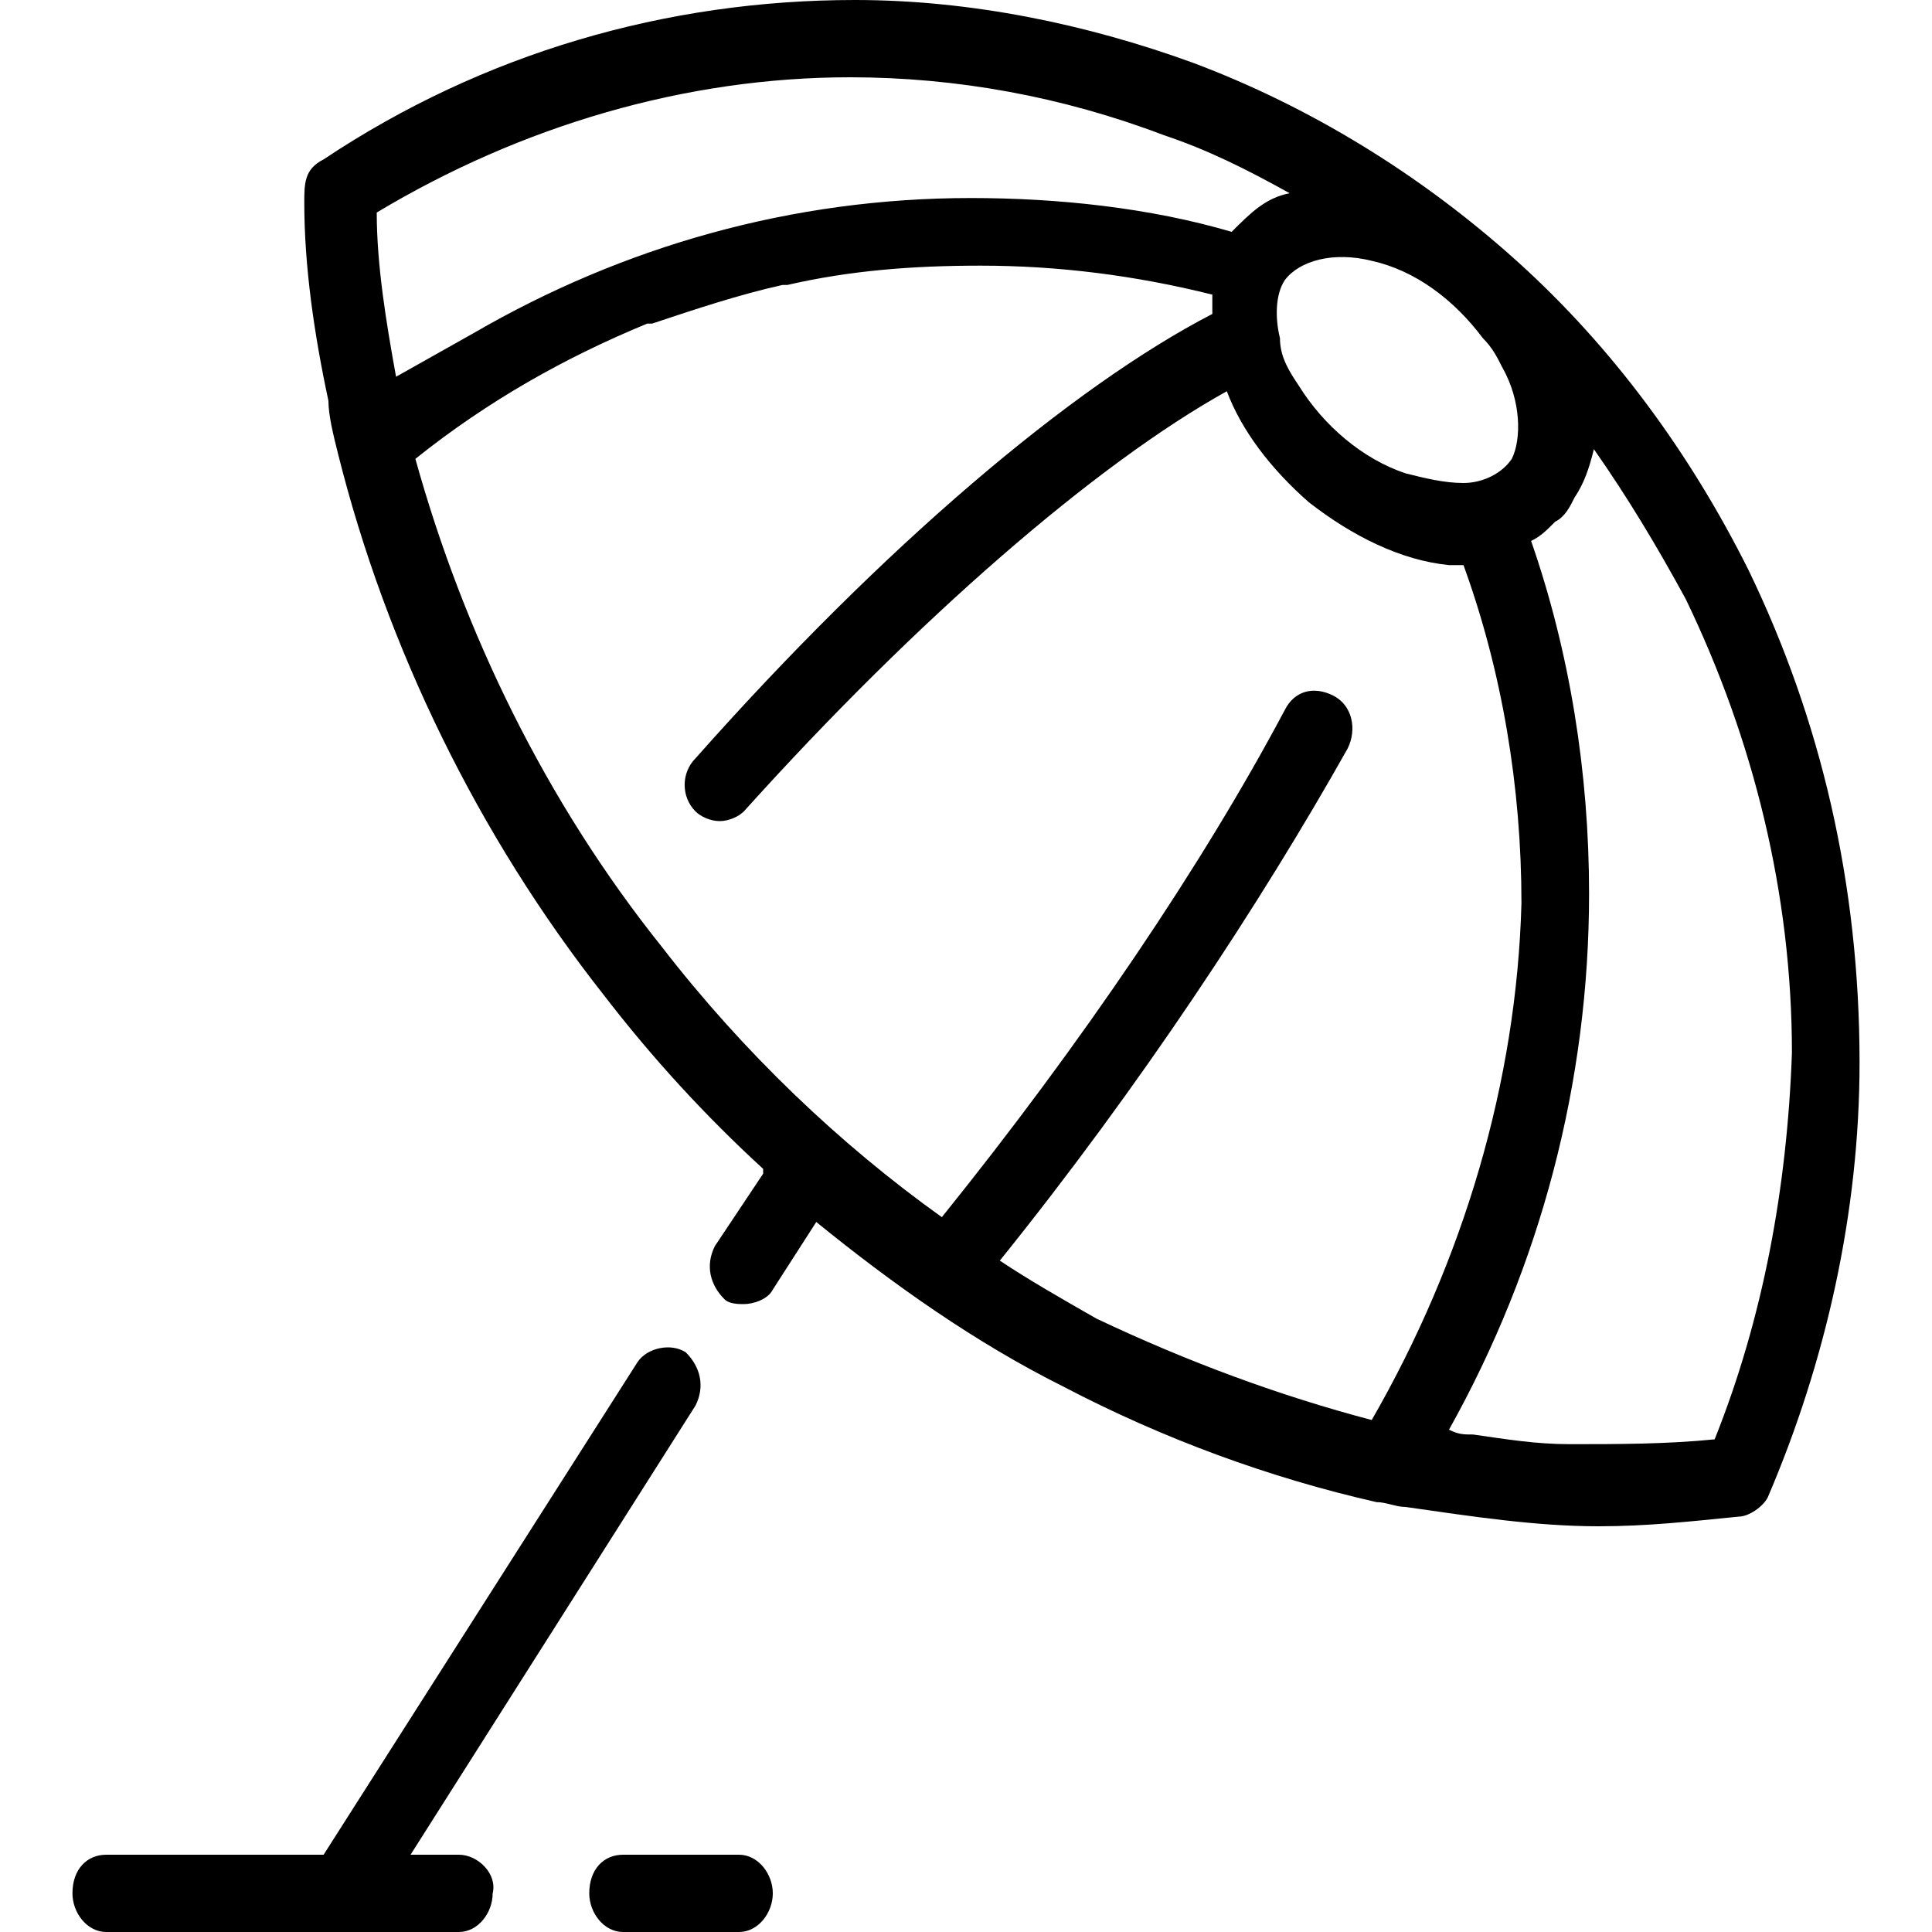 <svg height="32" viewBox="0 0 32 32" width="32" xmlns="http://www.w3.org/2000/svg"><path d="m7.6 30.72h-.8l4.72-7.44c.16-.32.08-.64-.16-.88-.24-.16-.64-.08-.8.16l-5.2 8.16h-3.6c-.32 0-.56.24-.56.64 0 .32.24.64.56.64h5.84c.32 0 .56-.32.56-.64.08-.32-.24-.64-.56-.64zm4.64 0h-1.92c-.32 0-.56.24-.56.64 0 .32.24.64.56.64h1.92c.32 0 .56-.32.56-.64s-.24-.64-.56-.64zm17.04-6s0 0 0 0zm0 0s0 0 0 0zm-.32-15.28c-.96-1.92-2.24-3.68-3.84-5.12s-3.44-2.56-5.36-3.28c-1.76-.64-3.68-1.04-5.6-1.04-3.12 0-6.16.88-8.8 2.64-.32.16-.32.4-.32.72 0 1.04.16 2.16.4 3.28 0 .24.08.56.16.88.8 3.2 2.32 6.32 4.4 8.96.8 1.04 1.68 2 2.64 2.88v.08l-.8 1.2c-.16.32-.08.64.16.88.08.08.24.08.32.08.16 0 .4-.08.48-.24l.72-1.12c1.28 1.04 2.64 2 4.08 2.72 1.68.88 3.44 1.52 5.2 1.92.16 0 .32.08.48.08 1.12.16 2.16.32 3.2.32.8 0 1.52-.08 2.32-.16.16 0 .4-.16.48-.32.96-2.24 1.52-4.72 1.52-7.2 0-2.96-.64-5.68-1.84-8.16zm-6.24-5.12c.72.16 1.36.64 1.84 1.28.16.16.24.32.32.48.32.56.32 1.2.16 1.52-.16.24-.48.4-.8.4s-.64-.08-.96-.16c-.72-.24-1.36-.8-1.76-1.44-.16-.24-.32-.48-.32-.8-.08-.32-.08-.72.08-.96.24-.32.8-.48 1.44-.32zm-16.48-.8c2.4-1.44 5.12-2.24 7.84-2.24 1.76 0 3.52.32 5.2.96.72.24 1.36.56 2.08.96-.4.08-.64.32-.96.64-1.36-.4-2.88-.56-4.32-.56-2.96 0-5.76.8-8.24 2.24l-1.28.72c-.16-.88-.32-1.84-.32-2.72zm16.48 20c-1.52-.4-3.04-.96-4.56-1.68-.56-.32-1.12-.64-1.6-.96 2.32-2.88 4.32-5.92 5.76-8.48.16-.32.08-.72-.24-.88s-.64-.08-.8.24c-1.36 2.56-3.36 5.52-5.68 8.4-1.68-1.2-3.28-2.72-4.64-4.48-1.92-2.4-3.28-5.2-4.08-8.08 1.2-.96 2.48-1.68 3.84-2.24h.08c.72-.24 1.44-.48 2.16-.64h.08c1.04-.24 2.08-.32 3.2-.32 1.28 0 2.56.16 3.84.48v.32c-2.32 1.2-5.44 3.84-8.56 7.36-.24.24-.24.64 0 .88.08.08.24.16.4.16s.32-.08.4-.16c2.88-3.2 5.84-5.76 8-6.96.24.64.72 1.28 1.36 1.84.72.56 1.52.96 2.32 1.04h.24c.64 1.76.96 3.68.96 5.6-.08 2.96-.96 5.92-2.48 8.56zm5.68.32c-.8.08-1.6.08-2.4.08-.56 0-1.04-.08-1.6-.16-.16 0-.24 0-.4-.08 1.52-2.72 2.32-5.76 2.32-8.88 0-2-.32-4-.96-5.84.16-.08.24-.16.4-.32.16-.08.24-.24.32-.4.16-.24.24-.48.32-.8.56.8 1.04 1.6 1.52 2.48 1.12 2.32 1.76 4.88 1.76 7.52-.08 2.24-.48 4.4-1.28 6.4z"/></svg>
